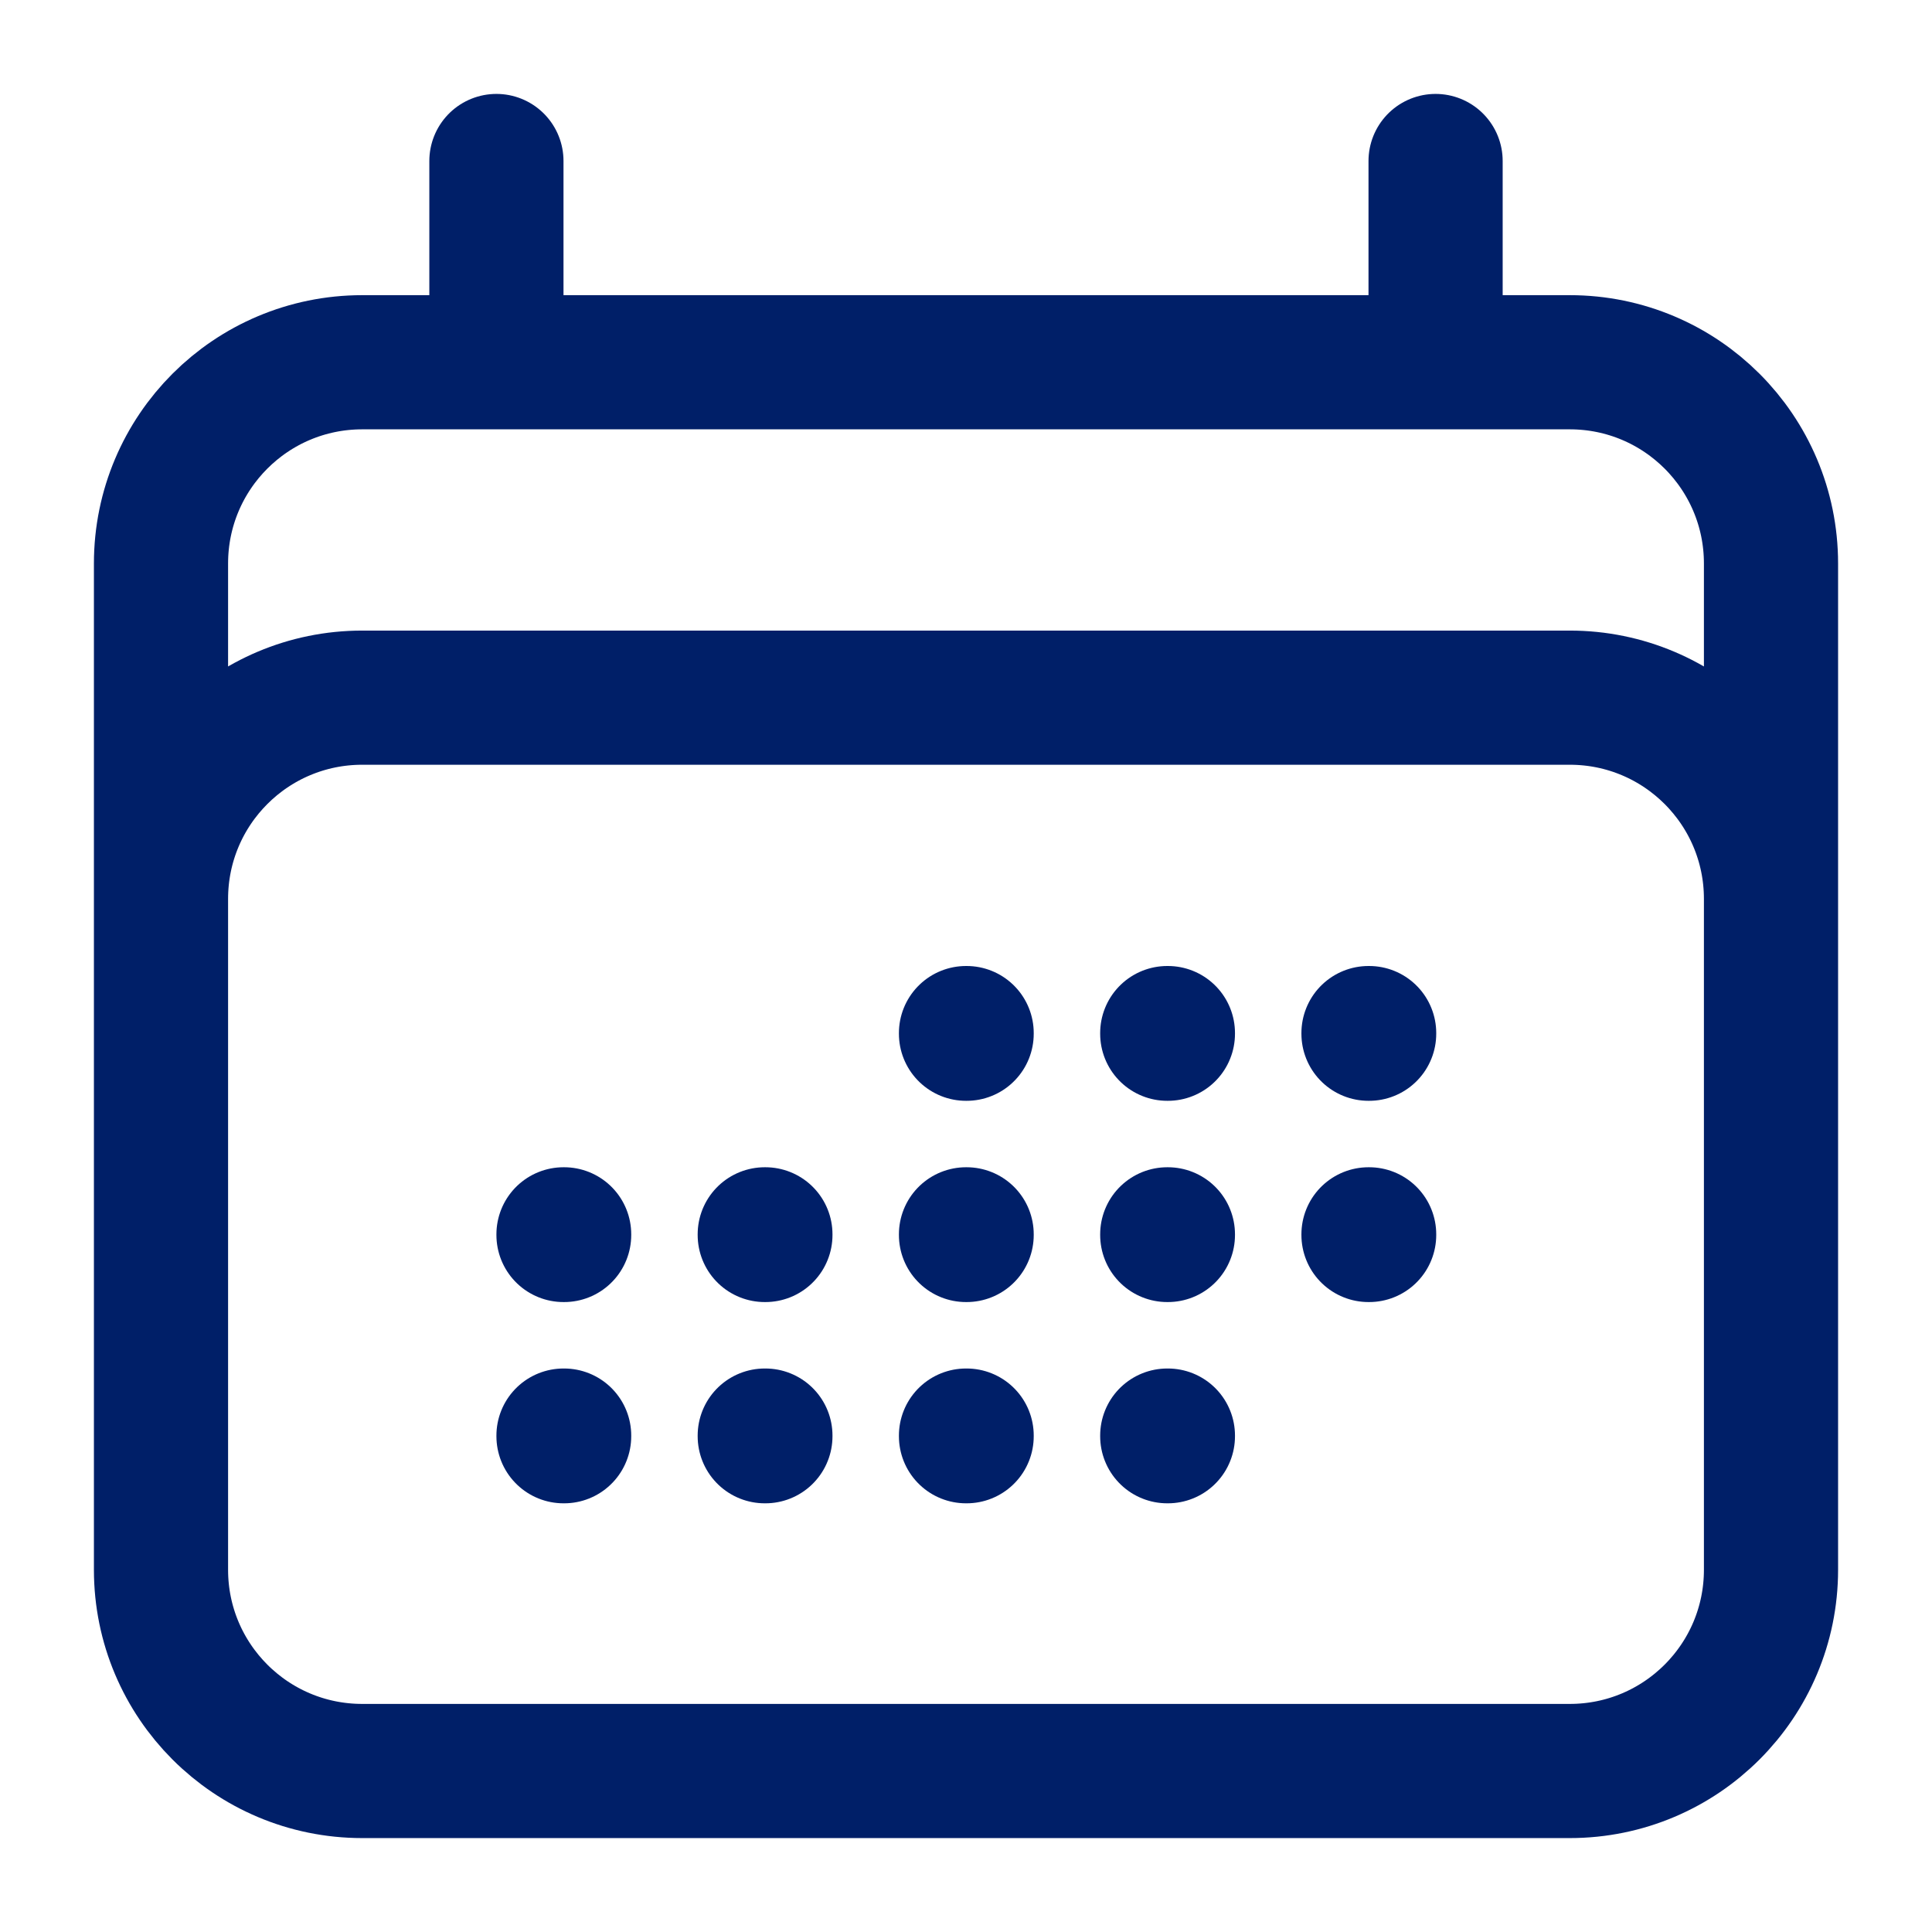 <svg width="18" height="18" viewBox="0 0 18 18" fill="none" xmlns="http://www.w3.org/2000/svg">
<path d="M4.625 1.5V3.375M13.375 1.5V3.375M1.5 14.625V5.25C1.5 4.214 2.339 3.375 3.375 3.375H14.625C15.661 3.375 16.5 4.214 16.5 5.25V14.625M1.5 14.625C1.5 15.661 2.339 16.5 3.375 16.5H14.625C15.661 16.5 16.5 15.661 16.5 14.625M1.5 14.625V8.375C1.5 7.339 2.339 6.5 3.375 6.5H14.625C15.661 6.5 16.5 7.339 16.5 8.375V14.625M9 9.625H9.006V9.631H9V9.625ZM9 11.5H9.006V11.506H9V11.5ZM9 13.375H9.006V13.381H9V13.375ZM7.125 11.5H7.131V11.506H7.125V11.5ZM7.125 13.375H7.131V13.381H7.125V13.375ZM5.25 11.5H5.256V11.506H5.25V11.5ZM5.25 13.375H5.256V13.381H5.25V13.375ZM10.875 9.625H10.881V9.631H10.875V9.625ZM10.875 11.5H10.881V11.506H10.875V11.5ZM10.875 13.375H10.881V13.381H10.875V13.375ZM12.75 9.625H12.756V9.631H12.75V9.625ZM12.75 11.5H12.756V11.506H12.75V11.5Z" stroke="#001F68" stroke-width="1.25" stroke-linecap="round" stroke-linejoin="round"/>
</svg>
